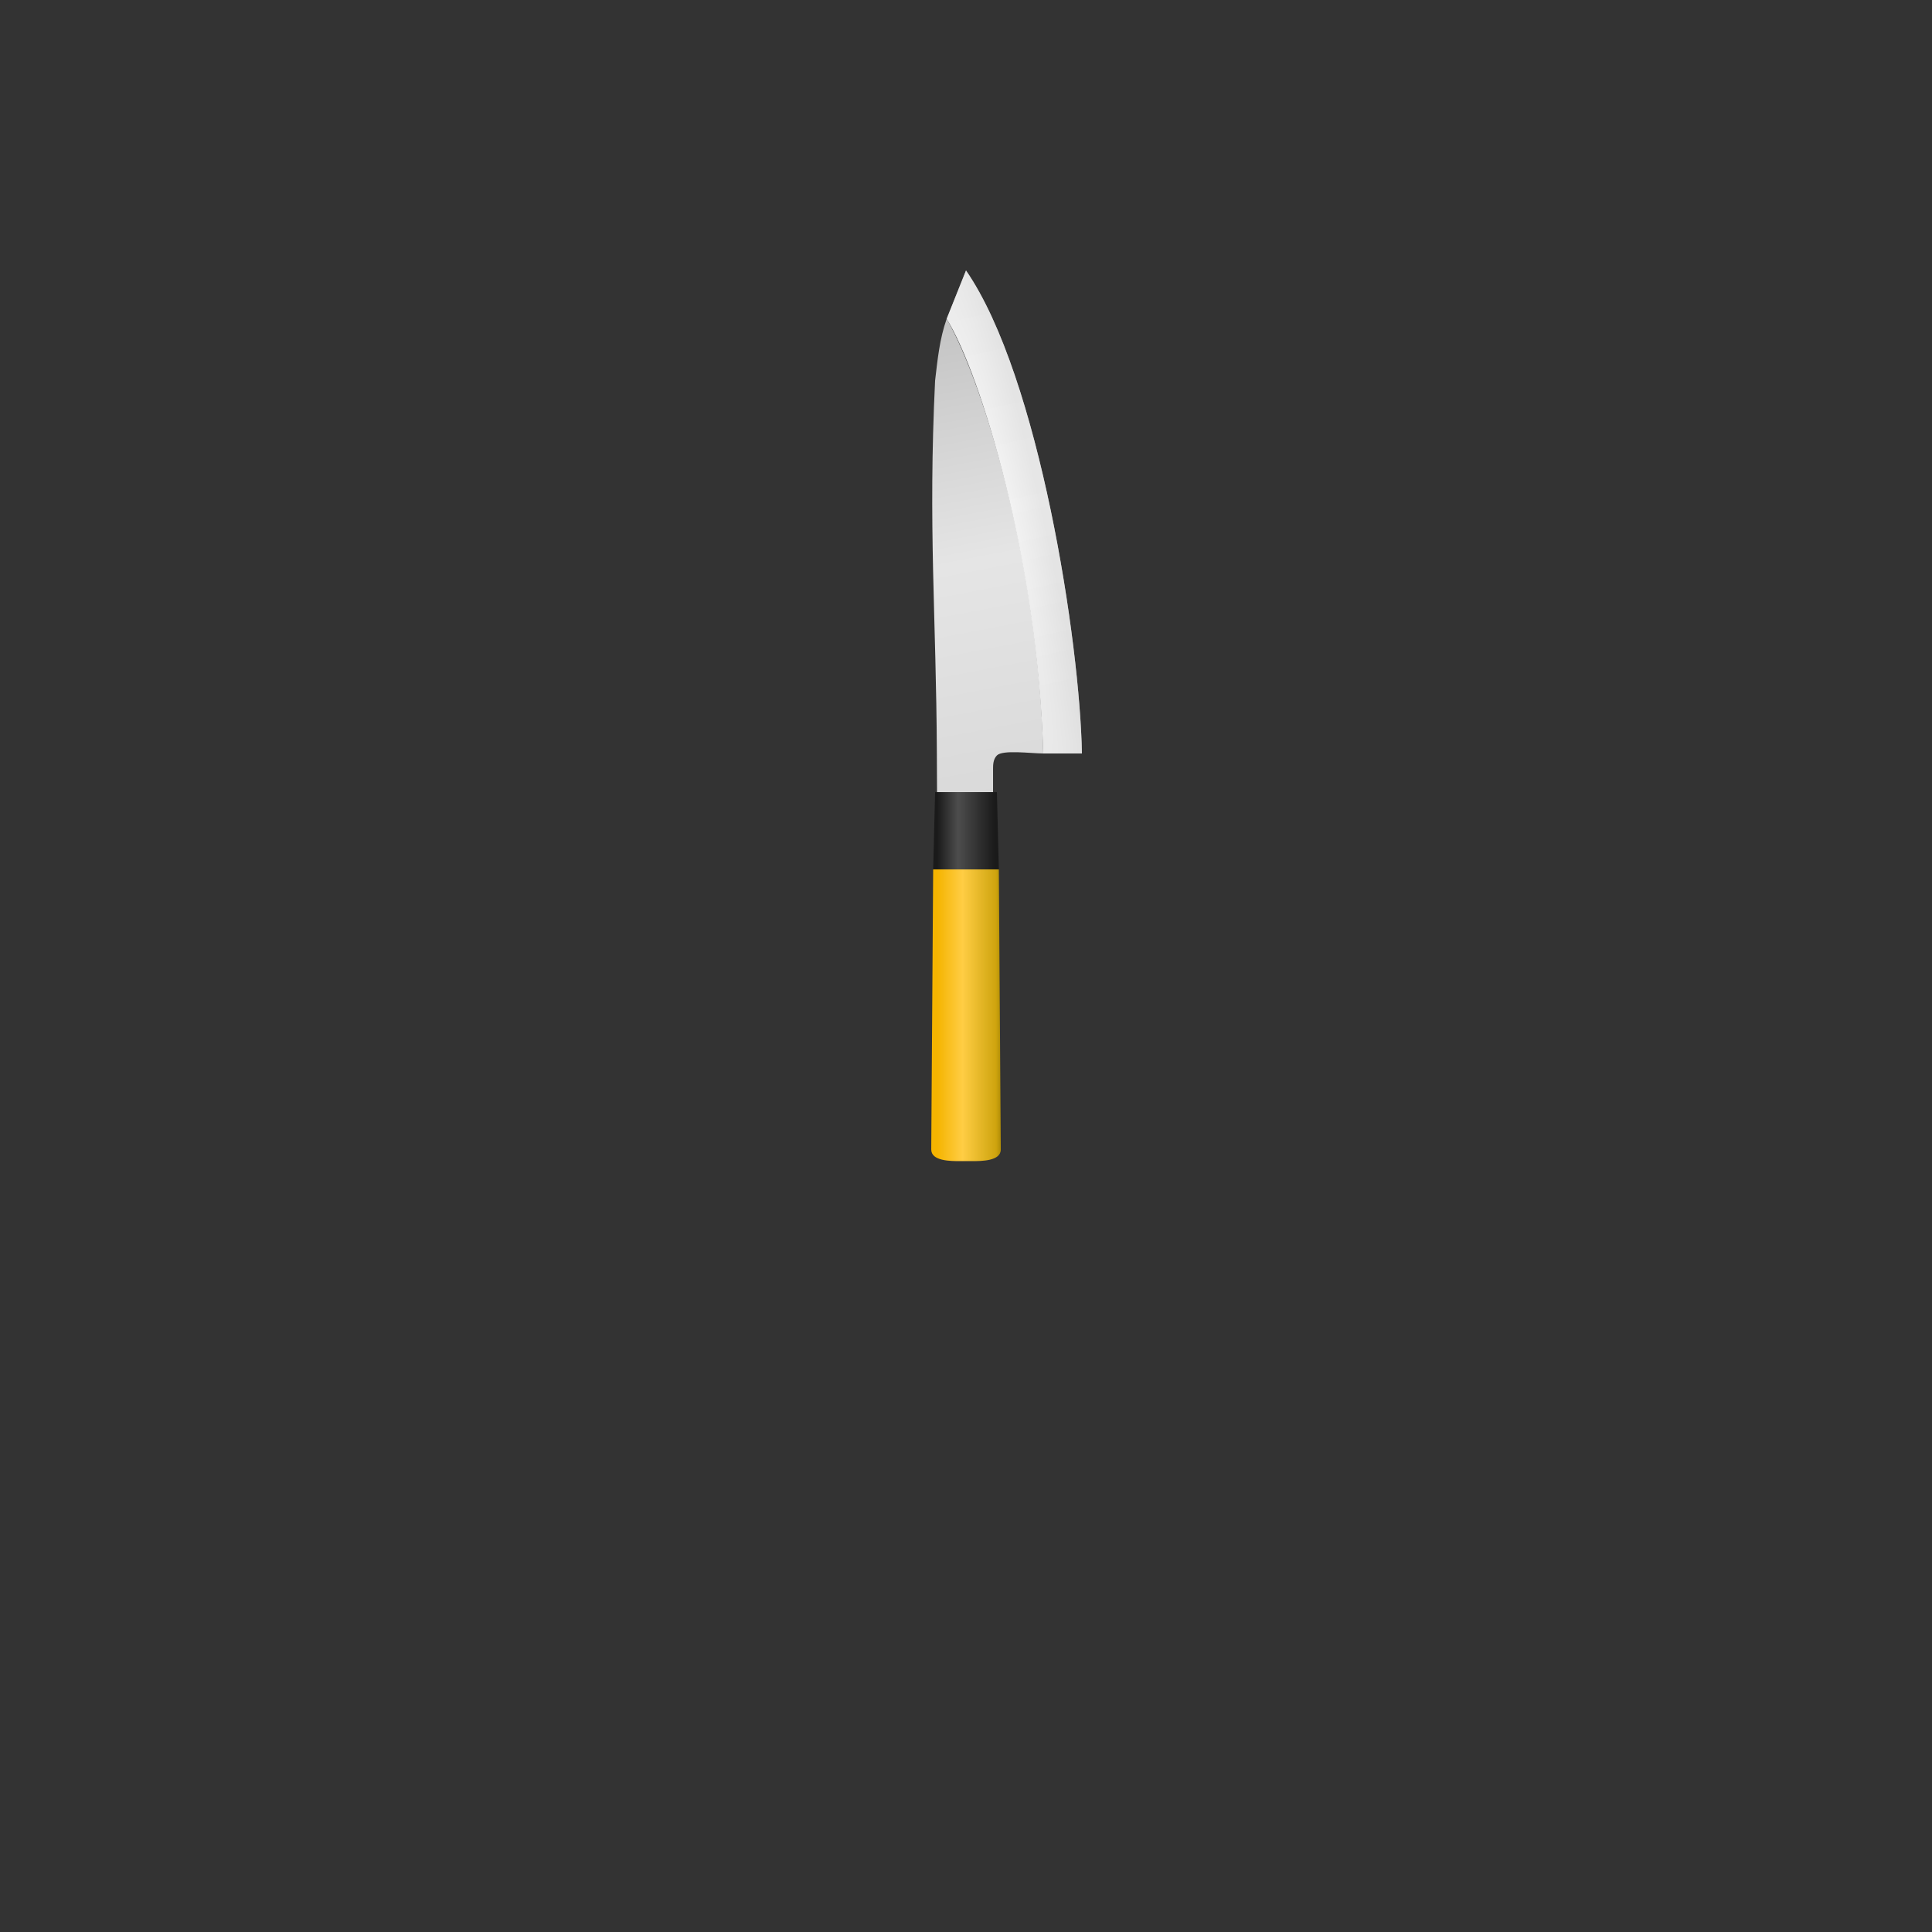 <svg width="1000" height="1000" viewBox="0 0 264.583 264.583" xmlns:xlink="http://www.w3.org/1999/xlink" xmlns="http://www.w3.org/2000/svg"><rect x="0" y="0" width="264.583" height="264.583" fill="#333333" stroke="none"/><defs><linearGradient id="h"><stop style="stop-color:#e5e5e5;stop-opacity:1" offset="0"/><stop style="stop-color:#f2f2f2;stop-opacity:1" offset=".443"/><stop style="stop-color:#e0e0e0;stop-opacity:1" offset="1"/></linearGradient><linearGradient id="c"><stop style="stop-color:#fff;stop-opacity:1" offset="0"/><stop style="stop-color:#fff;stop-opacity:0" offset="1"/></linearGradient><linearGradient id="a"><stop style="stop-color:#e3b839;stop-opacity:1" offset="0"/><stop style="stop-color:#ffdc73;stop-opacity:1" offset=".3"/><stop style="stop-color:#ffcf40;stop-opacity:1" offset=".489"/><stop style="stop-color:#ffe083;stop-opacity:1" offset=".596"/><stop style="stop-color:#ffbf00;stop-opacity:1" offset="1"/></linearGradient><linearGradient id="b"><stop style="stop-color:#cf3a55;stop-opacity:1" offset="0"/><stop style="stop-color:#cf3a55;stop-opacity:0" offset="1"/></linearGradient><linearGradient xlink:href="#d" id="i" x1="145.523" y1="95.25" x2="132.293" y2="37.042" gradientUnits="userSpaceOnUse"/><linearGradient id="d"><stop style="stop-color:#dedede;stop-opacity:1" offset="0"/><stop style="stop-color:#f2f2f2;stop-opacity:1" offset=".443"/><stop style="stop-color:#e5e5e5;stop-opacity:1" offset="1"/></linearGradient><linearGradient xlink:href="#e" id="j" x1="128.325" y1="113.771" x2="136.262" y2="113.771" gradientUnits="userSpaceOnUse"/><linearGradient id="e"><stop style="stop-color:#1a1a1a;stop-opacity:1" offset="0"/><stop style="stop-color:#4d4d4d;stop-opacity:1" offset=".361"/><stop style="stop-color:#1a1a1a;stop-opacity:1" offset="1"/></linearGradient><linearGradient xlink:href="#f" id="k" x1="128.325" y1="138.907" x2="137.584" y2="138.906" gradientUnits="userSpaceOnUse"/><linearGradient id="f"><stop style="stop-color:#f5b400;stop-opacity:1" offset="0"/><stop style="stop-color:#ffcd44;stop-opacity:1" offset=".377"/><stop style="stop-color:#cea40e;stop-opacity:1" offset=".874"/><stop style="stop-color:#977900;stop-opacity:1" offset="1"/></linearGradient><linearGradient xlink:href="#g" id="l" x1="140.231" y1="108.48" x2="127.002" y2="39.688" gradientUnits="userSpaceOnUse"/><linearGradient id="g"><stop style="stop-color:#d9d9d9;stop-opacity:1" offset="0"/><stop style="stop-color:#e5e5e5;stop-opacity:1" offset=".462"/><stop style="stop-color:#bfbfbf;stop-opacity:1" offset="1"/></linearGradient><radialGradient xlink:href="#h" id="m" cx="137.387" cy="69.385" fx="137.387" fy="69.385" r="9.26" gradientTransform="matrix(.711 -.158 1.429 6.429 -60.554 -351.575)" gradientUnits="userSpaceOnUse"/></defs><path style="opacity:1;fill:url(#i);fill-opacity:1;stroke-width:.106" d="M132.292 37.041c10.055 14.552 15.612 51.066 15.876 66.147h-5.291c-.794-26.194-8.468-51.86-13.23-59.532Z"/><path style="opacity:1;fill:url(#j);fill-opacity:1;stroke-width:.106" d="M128.06 108.479h8.466l.264 10.583h-8.995z"/><path style="opacity:1;fill:url(#k);fill-opacity:1;stroke-width:.106" d="M127.532 157.427c0 1.587 2.646 1.587 3.967 1.587H133.086c1.325 0 3.97 0 3.97-1.587l-.266-38.365h-8.995z"/><path style="opacity:1;fill:url(#l);fill-opacity:1;stroke-width:.104" d="M129.647 43.656c-.972 2.751-1.25 5.593-1.588 8.466-.969 20.105.156 32.052.242 51.087l.024 5.27h7.673v-3.174c0-.53.002-1.323.529-1.853.795-.793 4.548-.28 6.35-.264-.678-25.542-7.939-50.272-13.23-59.532z"/><path style="opacity:.6;fill:url(#m);fill-opacity:1;stroke-width:.106" d="M132.292 37.041c10.055 14.552 15.612 51.066 15.876 66.147h-5.291c-.794-26.194-8.468-51.86-13.23-59.532Z"/></svg>
